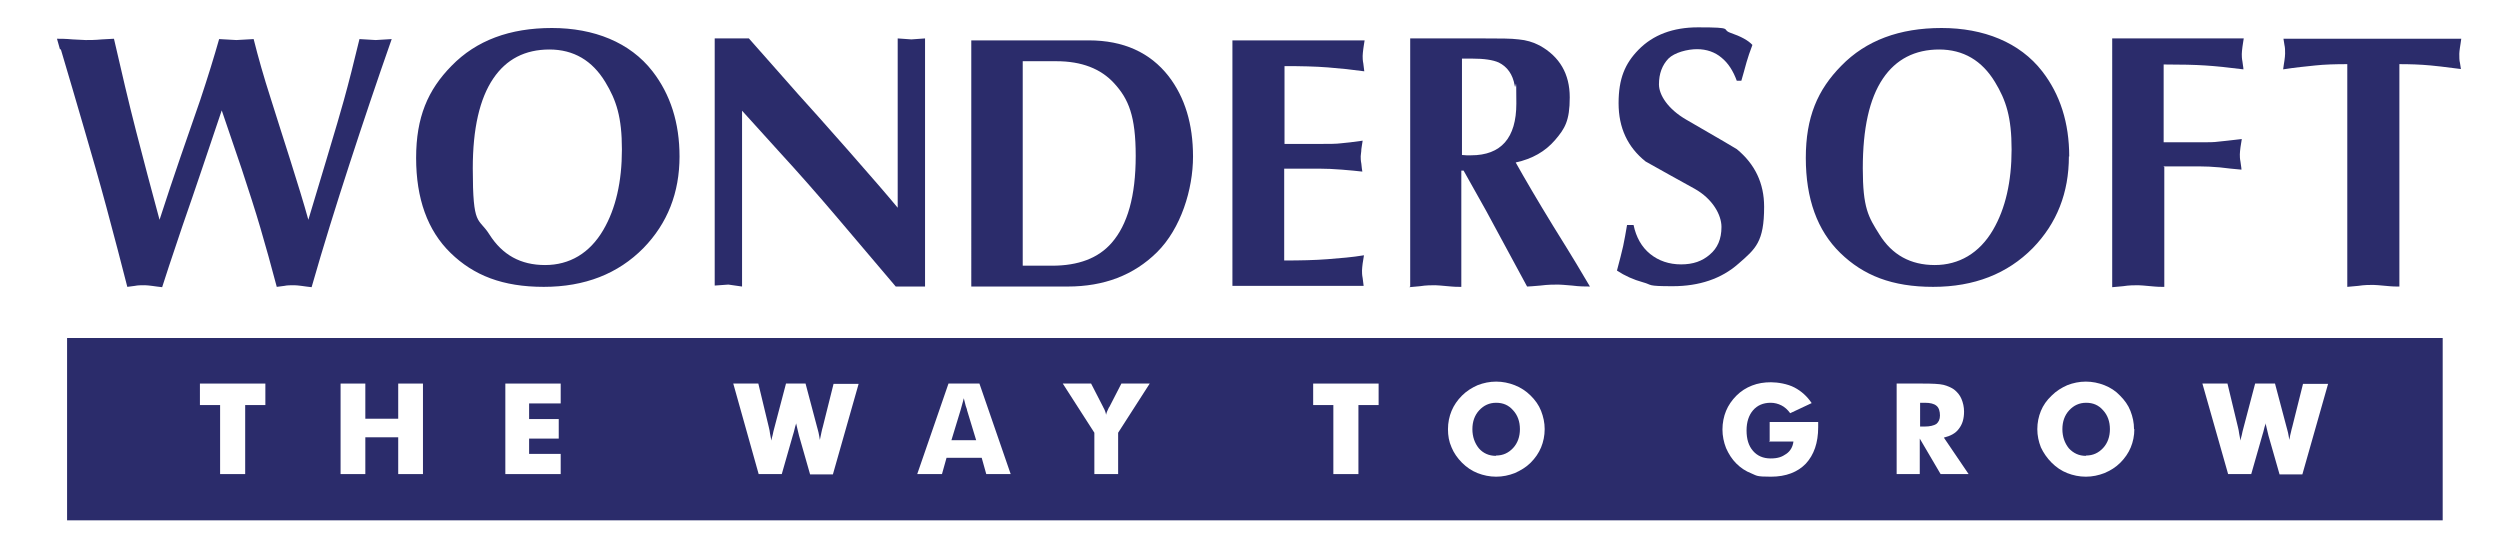 <?xml version="1.0" ?>
<svg xmlns="http://www.w3.org/2000/svg" preserveAspectRatio="xMidYMid meet" data-bbox="10.1 8.6 767.8 166.8" viewBox="10.1 8.6 767.8 166.8" data-type="color" role="presentation" aria-hidden="true" aria-label="">
	<g>
		<path fill="#ffffff" d="M777.9 8.6v166.8H10.1V8.6z" data-color="1"/>
		<path d="m28.5 23.7-.9-3.2c1.1 0 2.6 0 4.8.2 2.1.1 3.5.2 4 .2 1.3 0 2.9 0 5-.2 2-.1 3.3-.2 3.7-.2 2.3 10 4.5 19.5 6.8 28.4s4.7 18 7.2 27.2q3.3-10.2 6.3-18.9c2-5.8 4.1-11.8 6.2-17.9 2.4-7.2 4.3-13.4 5.8-18.7l5.3.3 5.3-.3c1.4 5.6 3.1 11.6 5.2 18.1 2 6.5 4.1 12.8 6 18.9 2.3 7.3 4.2 13.4 5.6 18.5.6-2.1 2.5-8.3 5.5-18.3 2.7-9 4.5-15.1 5.4-18.4 1.5-5.4 3.1-11.7 4.8-18.8l5 .3 4.9-.3c-4.6 13.1-8.9 25.9-13 38.5s-8 25.1-11.6 37.7c-1.2-.1-2.2-.3-3.1-.4s-1.6-.2-2.2-.2c-1.1 0-2.2 0-3.1.2-1 .1-1.7.2-2.3.3-1.7-6.5-3.4-12.5-5-18s-3.6-11.6-5.8-18.3c-.6-1.8-2.6-7.7-6.1-17.9-2 5.9-4 11.8-6 17.8-2 5.9-4 11.8-6.1 17.8-3.4 10.1-5.5 16.4-6.2 18.7-1.2-.1-2.2-.3-3.1-.4s-1.6-.2-2.2-.2c-1.1 0-2.2 0-3.1.2-1 .1-1.7.2-2.3.3-1.7-6.8-3.9-15-6.4-24.4-2.1-7.8-4.4-15.8-6.8-24-2.4-8.3-4.8-16.4-7.2-24.5Z" fill="#2b2c6b" data-color="2"/>
		<path d="M218.8 56.6q0 16.8-11.1 28.2c-7.8 7.9-18 11.9-30.6 11.9s-21.5-3.5-28.6-10.4-10.6-16.7-10.6-29.2 3.6-20.9 10.9-28.3c7.6-7.8 17.9-11.6 30.8-11.6s24 4.4 30.9 13.3c5.5 7.1 8.3 15.8 8.3 26.2Zm-39.9-32.8c-7.6 0-13.3 3-17.3 8.9q-6.3 9.3-6.3 27.6c0 18.3 1.7 14.9 5.1 20.3 4 6.3 9.6 9.4 17.1 9.4s13.7-3.6 17.9-10.8c3.8-6.5 5.7-14.8 5.7-24.7s-1.7-15.1-5.1-20.7c-4-6.6-9.7-10-17.2-10Z" fill="#2b2c6b" data-color="2"/>
		<path d="M229.6 96.4v-76h10.5c4.7 5.3 9.7 11 15.1 17.1 3 3.3 8.2 9.1 15.5 17.4S283 69 285.8 72.4v-52l4.2.3 4.2-.3v76.2h-9c-6-7.1-12-14.1-17.9-21.1-6.2-7.3-12.1-14-17.8-20.2L238 42.6v54l-4.2-.6-4.2.3Z" fill="#2b2c6b" data-color="2"/>
		<path d="M308.3 21h36.2c10.6 0 18.8 3.7 24.5 11 5 6.5 7.5 14.7 7.5 24.7s-3.7 22.1-11.1 29.4c-7.1 7-16.2 10.5-27.4 10.5h-29.6V21Zm15.9 6.4v62.8h9c8.1 0 14.2-2.3 18.3-7 4.9-5.6 7.4-14.4 7.4-26.7s-2.2-17.5-6.6-22.3c-4.1-4.5-10-6.8-17.8-6.8h-10.4Z" fill="#2b2c6b" data-color="2"/>
		<path d="M388.9 21h40.3c-.1.8-.3 1.7-.4 2.6s-.2 1.6-.2 2.2 0 1.3.2 2.3q.15 1.5.3 2.4c-3.6-.5-7.3-.9-11.2-1.2-3.8-.3-8.3-.4-13.3-.4v23.9h11c2.8 0 4.9 0 6.4-.2 1.5-.1 3.7-.4 6.6-.8-.1.8-.3 1.7-.4 2.6 0 .9-.2 1.6-.2 2.2s0 1.3.2 2.3c.1 1 .2 1.9.3 2.4q-2.55-.3-6.3-.6c-2.5-.2-4.8-.3-6.7-.3h-11v28.2c5 0 9.5-.1 13.3-.4 3.9-.3 7.6-.6 11.2-1.2-.1.8-.3 1.7-.4 2.5-.1.9-.2 1.6-.2 2.2s0 1.3.2 2.3q.15 1.5.3 2.4h-40.3V21Z" fill="#2b2c6b" data-color="2"/>
		<path d="M443.2 96.6V20.4h22.6c4.9 0 8.4 0 10.7.3 2.3.2 4.4.8 6.5 1.9 6.1 3.4 9.2 8.7 9.2 15.9s-1.5 9.6-4.5 13.1-7 5.8-12.1 6.9c2.8 5 6.6 11.5 11.5 19.5q4.95 7.95 7.2 11.7l4.1 6.9c-1.3 0-3.2 0-5.5-.3q-3.45-.3-4.2-.3c-1.3 0-3.2 0-5.5.3-2.3.2-3.6.3-4.1.3l-12.6-23.3-6.9-12.3h-.7v35.7c-1.2 0-2.2 0-3-.1-3.1-.3-4.7-.4-5-.4-1.2 0-2.8 0-4.7.3q-2.85.3-3.3.3Zm15.9-70.1v29.7c.5 0 1 .1 1.4.1h1.4c9.2 0 13.9-5.3 13.9-15.9s-.2-3.6-.5-5.5c-.6-3.5-2.3-5.8-4.9-7.1-1.8-.8-4.5-1.2-8.2-1.2h-3.1Z" fill="#2b2c6b" data-color="2"/>
		<path d="M545.1 33.4h-1.6c-1.1-3-2.6-5.4-4.7-7.1-2-1.7-4.6-2.6-7.5-2.6s-6.9 1-8.8 2.9c-1.9 2-2.9 4.6-2.9 7.9s2.8 7.6 8.3 10.8c10 5.8 15.2 8.8 15.6 9.1q8.4 6.9 8.4 17.7c0 10.8-2.6 12.9-7.9 17.5-5.2 4.6-12 6.9-20.2 6.9s-6.1-.4-9.1-1.2c-2.9-.8-5.6-2-8-3.6.8-3.1 1.5-5.6 1.9-7.5s.8-4.1 1.2-6.5h2c.8 3.8 2.5 6.8 5.1 8.9s5.8 3.2 9.5 3.2 6.5-1 8.8-3c2.4-2 3.6-4.8 3.6-8.5s-2.7-8.6-8.2-11.7c-5.1-2.8-10.1-5.6-15.1-8.4-5.5-4.4-8.3-10.3-8.3-17.9s2-12.2 6.1-16.4q6.75-6.9 18.3-6.9c11.55 0 6.9.6 10 1.7 3.2 1.1 5.4 2.3 6.7 3.7-.8 2.1-1.4 3.9-1.8 5.3-.7 2.5-1.2 4.4-1.6 5.7Z" fill="#2b2c6b" data-color="2"/>
		<path d="M645.5 56.6q0 16.8-11.1 28.2c-7.8 7.9-18 11.9-30.6 11.9s-21.4-3.5-28.5-10.4-10.6-16.7-10.6-29.2 3.6-20.9 10.9-28.3c7.6-7.8 17.9-11.6 30.8-11.6s24 4.4 30.9 13.3c5.5 7.1 8.3 15.8 8.3 26.2Zm-39.8-32.8c-7.5 0-13.3 3-17.3 8.9-4.2 6.2-6.2 15.4-6.2 27.6s1.7 14.9 5.1 20.3c3.9 6.3 9.6 9.4 17 9.4s13.7-3.6 17.9-10.8c3.8-6.5 5.7-14.8 5.7-24.7s-1.7-15.1-5.1-20.7c-4-6.6-9.7-10-17.2-10Z" fill="#2b2c6b" data-color="2"/>
		<path d="M674.8 59.9v36.8c-1.2 0-2.2 0-3-.1-3-.3-4.7-.4-5-.4-1.2 0-2.8 0-4.7.3q-2.85.3-3.3.3V20.4h40.4c-.1.8-.3 1.7-.4 2.6s-.2 1.6-.2 2.2 0 1.3.2 2.3c.1 1 .3 1.8.3 2.4-4.7-.6-8.6-1-11.8-1.2-3.1-.2-7.3-.3-12.7-.3v23.9h11.2c2.5 0 4.3 0 5.6-.2 1.2-.1 3.7-.4 7.2-.8-.1.8-.3 1.7-.4 2.5-.1.9-.2 1.6-.2 2.2s0 1.3.2 2.3c.1 1 .3 1.8.3 2.4-2.2-.2-4.4-.4-6.7-.7-2.3-.2-4.3-.3-6.2-.3h-11.1Z" fill="#2b2c6b" data-color="2"/>
		<path d="M747 28.3v68.3c-1.2 0-2.2 0-3-.1-3-.3-4.7-.4-5-.4-1.2 0-2.7 0-4.7.3q-2.85.3-3.3.3V28.3c-3.7 0-7 .1-9.8.4s-6.1.6-9.9 1.2c.1-1 .3-1.9.4-2.7s.2-1.5.2-2.1c0-1 0-1.9-.2-2.7-.1-.8-.2-1.4-.3-1.9H766c-.1 1-.3 1.9-.4 2.7s-.2 1.4-.2 1.9c0 1.1 0 2.1.2 2.8.1.8.2 1.4.3 1.9-5.2-.7-8.3-1-9.3-1.1-3.2-.3-6.4-.4-9.6-.4" fill="#2b2c6b" data-color="2"/>
		<path fill="#2b2c6b" d="M760.3 112.4v56H30.7v-56z" data-color="2"/>
		<path d="M77.7 154.2V133h-6.2v-6.6h20.1v6.6h-6.2v21.2h-7.6Z" fill="#ffffff" data-color="1"/>
		<path d="M114.7 154.2v-27.8h7.6v10.8h10.1v-10.8h7.6v27.8h-7.6v-11.3h-10.1v11.3z" fill="#ffffff" data-color="1"/>
		<path d="M165.3 154.2v-27.8h17v6.1h-9.7v4.8h9.1v6h-9.1v4.7h9.7v6.2z" fill="#ffffff" data-color="1"/>
		<path d="m257.5 126.4 3.5 13.2c.2.6.3 1.2.5 1.9.1.6.3 1.4.4 2.2.2-1 .4-1.8.5-2.4s.3-1.2.4-1.6l3.3-13.2h7.7l-7.9 27.8h-7l-3.4-11.9c-.1-.4-.3-1.2-.6-2.5-.1-.5-.2-1-.3-1.3 0 .3-.2.6-.3 1.1-.3 1.2-.5 2.1-.7 2.6l-3.4 11.9h-7.1l-7.8-27.8h7.7l3.2 13.3c.2.7.3 1.4.4 2.1s.3 1.4.4 2.1c.1-.5.2-1.1.4-1.7.1-.6.3-1.4.6-2.5l3.5-13.3h6.1Z" fill="#ffffff" data-color="1"/>
		<path d="m291.8 154.2 9.6-27.8h9.5l9.6 27.8H313l-1.4-5h-10.8l-1.4 5zm10.6-10.4h7.5l-2.8-9.2c0-.3-.2-.7-.4-1.3s-.3-1.4-.6-2.4c-.2.7-.3 1.3-.5 1.9s-.3 1.2-.5 1.8l-2.8 9.2Z" fill="#ffffff" data-color="1"/>
		<path d="M346.2 154.2v-12.7l-9.7-15.1h8.7l3.7 7.2s0 .1.1.2c.4.7.7 1.5.8 2.2.1-.6.4-1.3.8-2.1 0-.1.1-.2.2-.3l3.7-7.2h8.7l-9.7 15.1v12.7z" fill="#ffffff" data-color="1"/>
		<path d="M419.6 154.2V133h-6.2v-6.6h20.1v6.6h-6.2v21.2h-7.6Z" fill="#ffffff" data-color="1"/>
		<path d="M484.5 140.4c0 2-.4 3.9-1.1 5.6s-1.8 3.3-3.2 4.7-3.1 2.4-4.9 3.2c-1.8.7-3.7 1.1-5.7 1.1s-3.9-.4-5.7-1.1-3.4-1.8-4.8-3.2-2.5-3-3.2-4.7c-.8-1.8-1.1-3.6-1.1-5.6s.4-3.9 1.1-5.6 1.8-3.3 3.2-4.7 3-2.4 4.8-3.2c1.8-.7 3.7-1.1 5.7-1.1s3.9.4 5.7 1.1 3.5 1.8 4.9 3.2 2.5 2.9 3.2 4.7 1.1 3.6 1.1 5.6m-14.9 8.1c2.1 0 3.8-.8 5.2-2.3s2.1-3.5 2.1-5.8-.7-4.3-2.1-5.8c-1.4-1.6-3.1-2.3-5.2-2.3s-3.8.8-5.2 2.3-2.1 3.5-2.1 5.8.7 4.3 2 5.9c1.3 1.5 3.1 2.3 5.2 2.3Z" fill="#ffffff" data-color="1"/>
		<path d="M553.6 144v-5.8h14.9v1.6c0 4.8-1.3 8.5-3.8 11.2-2.5 2.6-6.1 4-10.7 4s-4.3-.3-6-1c-1.8-.7-3.3-1.7-4.7-3.1-1.3-1.3-2.3-2.9-3.1-4.7-.7-1.8-1.1-3.7-1.1-5.7s.4-4 1.1-5.7 1.8-3.3 3.2-4.7 3-2.4 4.8-3.1 3.7-1 5.8-1 5.1.5 7.2 1.6 3.9 2.7 5.3 4.8l-6.6 3.1q-1.2-1.65-2.7-2.4c-1-.5-2.1-.8-3.3-.8-2.3 0-4.1.8-5.4 2.3s-2 3.6-2 6.2.6 4.7 2 6.3c1.3 1.5 3.1 2.3 5.4 2.3s3.5-.5 4.8-1.4 2-2.2 2.2-3.8h-7.5Z" fill="#ffffff" data-color="1"/>
		<path d="M592.6 154.2v-27.8h7.9c3.1 0 5.3.1 6.5.4s2.3.8 3.2 1.4c1 .8 1.8 1.7 2.3 2.9s.8 2.5.8 3.9c0 2.2-.5 3.9-1.6 5.3-1 1.4-2.6 2.2-4.6 2.7l7.6 11.2h-8.6l-6.4-10.9v10.9zm7.2-14.6h1.4c1.6 0 2.8-.3 3.6-.8.7-.6 1.1-1.4 1.1-2.6s-.3-2.4-1.1-3c-.7-.6-1.9-.9-3.5-.9h-1.5z" fill="#ffffff" data-color="1"/>
		<path d="M665.6 140.4c0 2-.4 3.9-1.1 5.6s-1.8 3.3-3.2 4.7-3 2.4-4.9 3.2c-1.8.7-3.7 1.1-5.7 1.1s-3.9-.4-5.7-1.1-3.4-1.8-4.8-3.2-2.5-3-3.3-4.7c-.7-1.8-1.1-3.6-1.1-5.6s.4-3.9 1.1-5.6 1.8-3.3 3.3-4.7c1.4-1.4 3-2.4 4.8-3.2 1.8-.7 3.7-1.1 5.7-1.1s3.9.4 5.7 1.1 3.5 1.8 4.8 3.2c1.4 1.4 2.5 2.9 3.2 4.7s1.1 3.6 1.1 5.6Zm-14.8 8.1c2.1 0 3.8-.8 5.2-2.3s2.1-3.5 2.1-5.8-.7-4.3-2.1-5.8c-1.4-1.6-3.1-2.3-5.2-2.3s-3.8.8-5.2 2.3-2.1 3.5-2.1 5.8.7 4.3 2 5.9c1.4 1.5 3.1 2.3 5.2 2.3Z" fill="#ffffff" data-color="1"/>
		<path d="m708.8 126.4 3.5 13.2c.2.6.3 1.2.5 1.9.1.6.3 1.4.4 2.2.2-1 .3-1.8.5-2.4.1-.6.3-1.2.4-1.6l3.3-13.2h7.7l-7.9 27.8h-7l-3.4-11.9c-.1-.4-.3-1.2-.6-2.5-.1-.5-.2-1-.3-1.3 0 .3-.1.6-.3 1.1-.3 1.2-.5 2.1-.7 2.6l-3.4 11.9h-7.1l-7.9-27.8h7.7l3.2 13.3c.2.7.3 1.4.4 2.1s.3 1.4.4 2.1c.1-.5.2-1.1.4-1.7.1-.6.3-1.4.6-2.5l3.5-13.3z" fill="#ffffff" data-color="1"/>
	</g>
</svg>